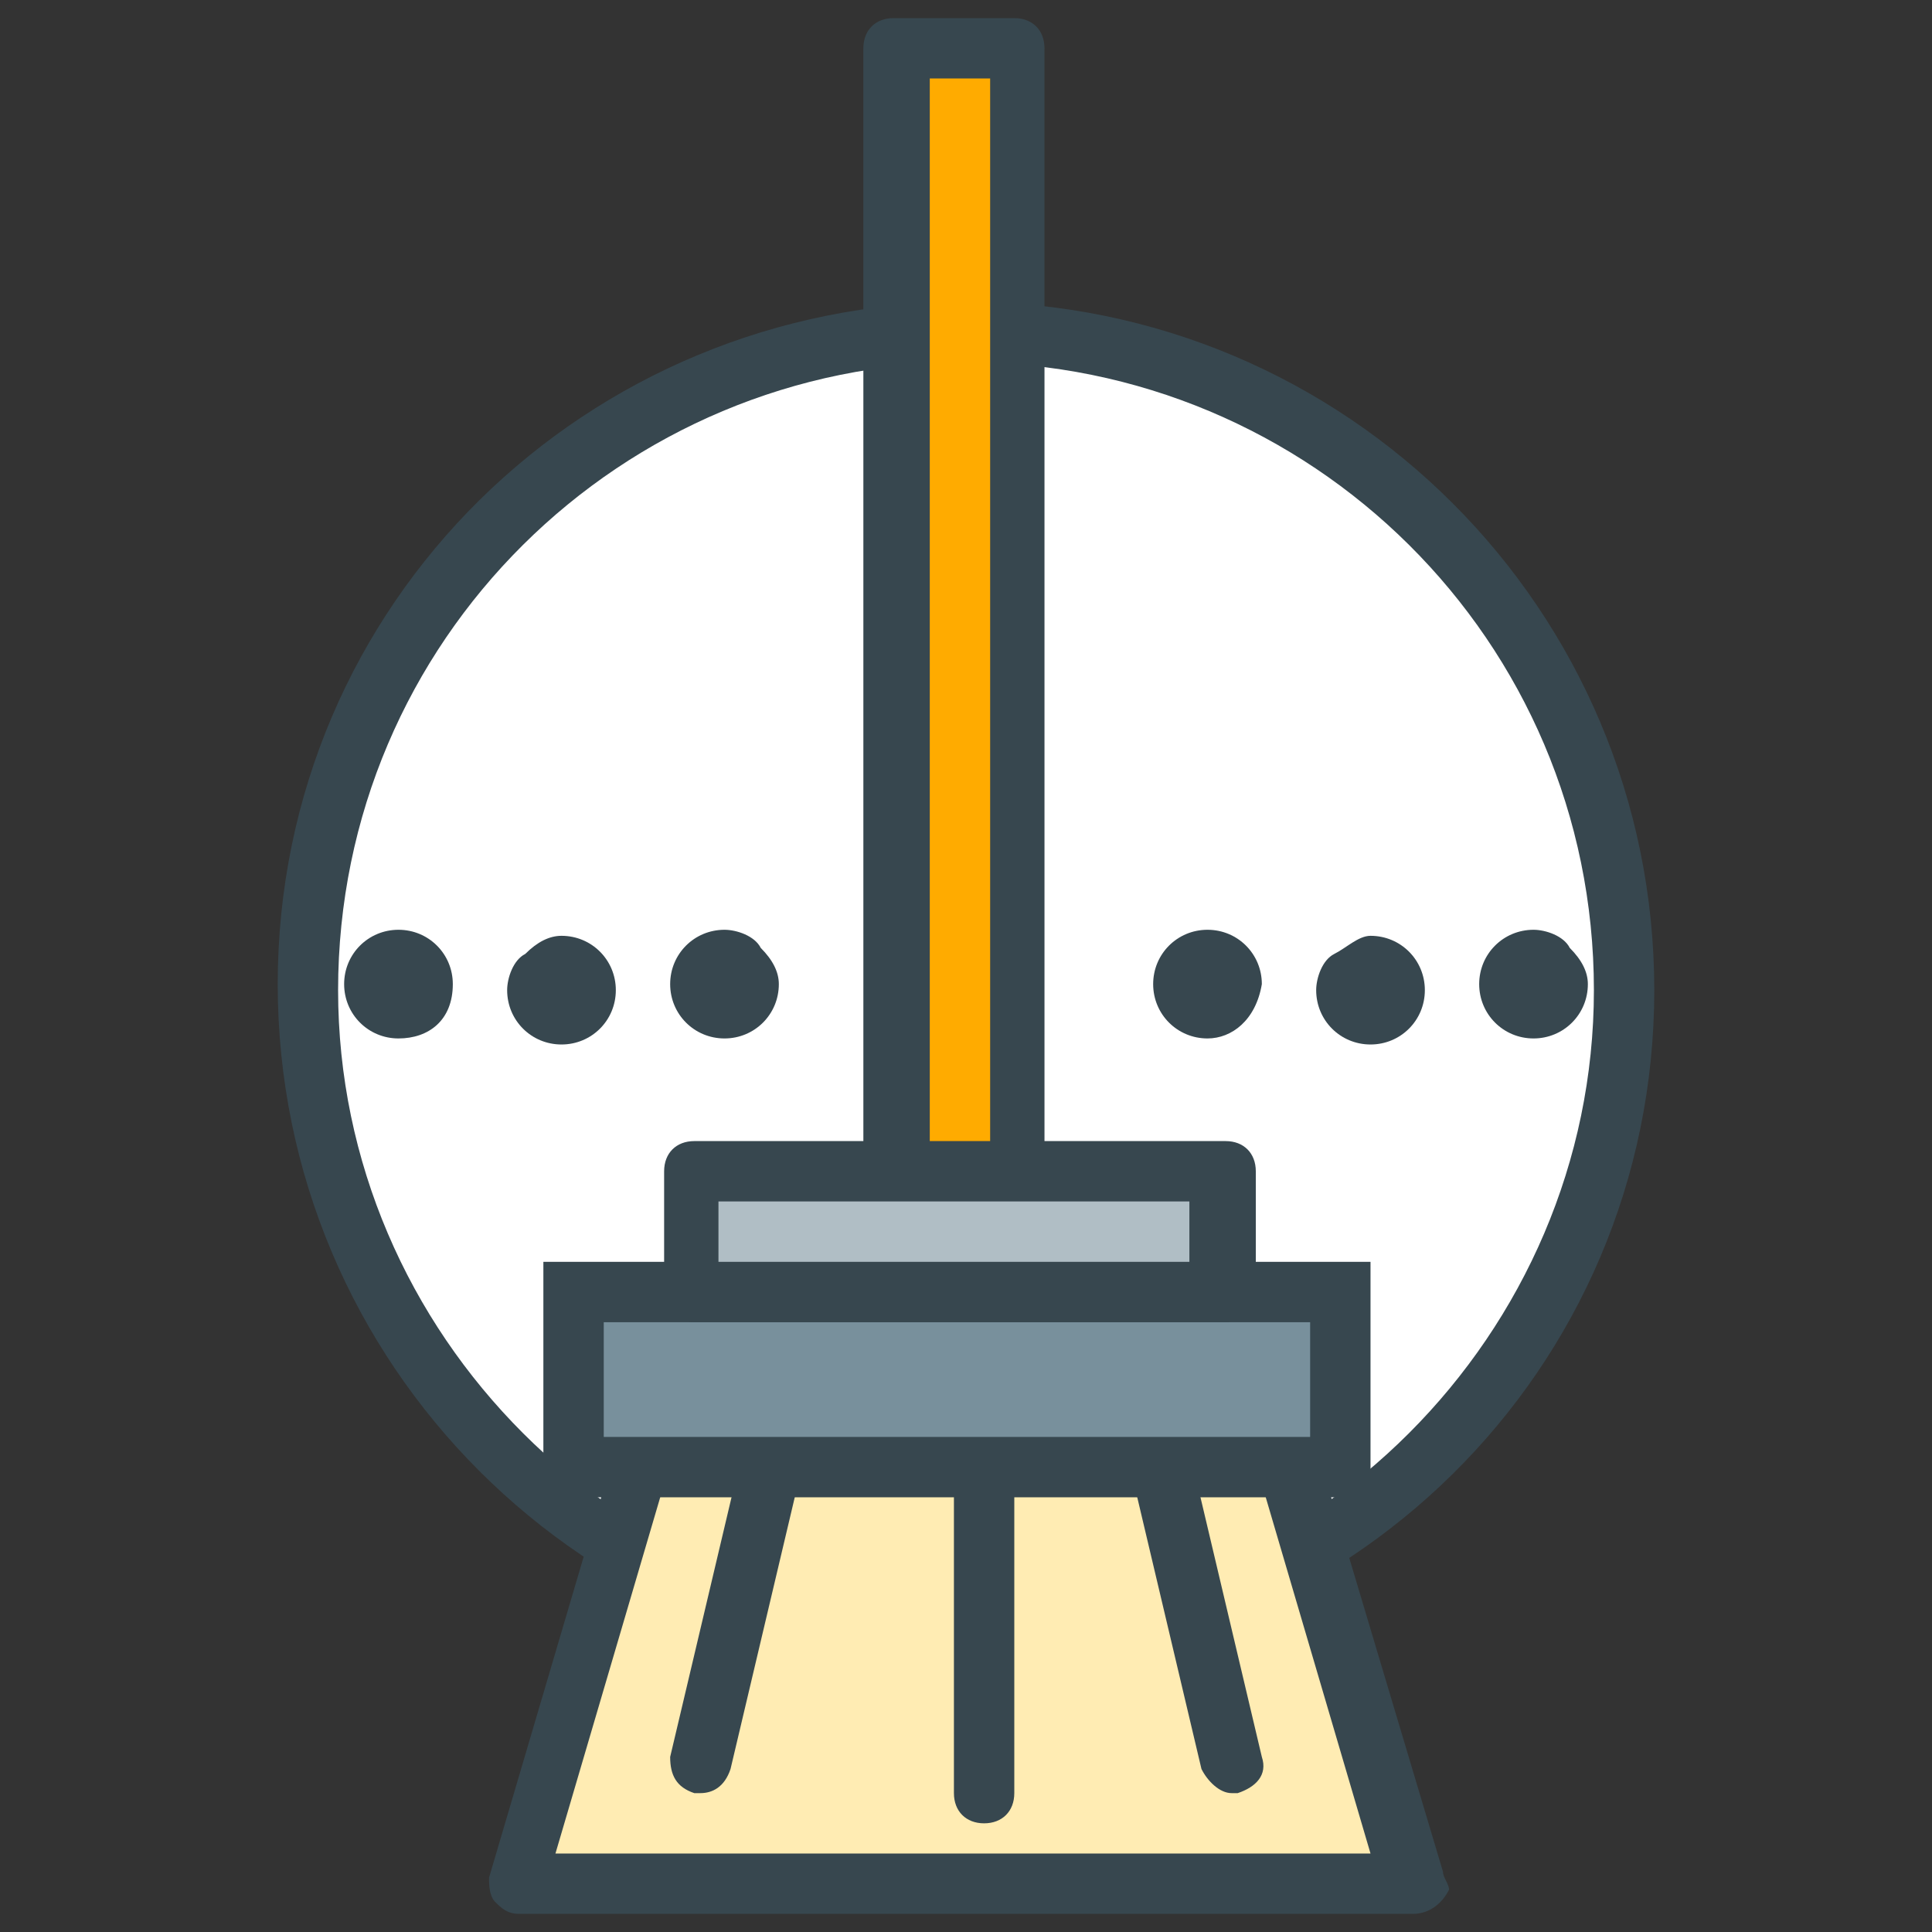 <?xml version="1.0" encoding="utf-8"?>
<!-- Generator: Adobe Illustrator 16.0.0, SVG Export Plug-In . SVG Version: 6.00 Build 0)  -->
<!DOCTYPE svg PUBLIC "-//W3C//DTD SVG 1.1//EN" "http://www.w3.org/Graphics/SVG/1.1/DTD/svg11.dtd">
<svg version="1.1" id="Layer_1" xmlns="http://www.w3.org/2000/svg" xmlns:xlink="http://www.w3.org/1999/xlink" x="0px" y="0px"
	 width="32px" height="32px" viewBox="0 0 32 32" enable-background="new 0 0 32 32" xml:space="preserve">
<rect x="0" y="0" width="32" height="32" fill="#333333" stroke="none"/>
<g>
	<g>
		<path fill="#FFFFFF" d="M26.9,16.4c0,6-4.9,10.9-10.9,10.9c-6,0-10.9-4.9-10.9-10.9c0-6,4.9-10.9,10.9-10.9
			C22,5.5,26.9,10.3,26.9,16.4z"/>
		<path fill="#37474F" d="M16,27.7c-6.3,0-11.4-5.1-11.4-11.4S9.7,5,16,5c6.3,0,11.4,5.1,11.4,11.4S22.3,27.7,16,27.7z M16,6
			C10.3,6,5.6,10.6,5.6,16.4c0,5.7,4.7,10.4,10.4,10.4c5.7,0,10.4-4.7,10.4-10.4C26.4,10.6,21.7,6,16,6z"/>
	</g>
	<g>
		<g>
			<rect x="14.9" y="0.8" fill="#FFAB00" width="2" height="19.6"/>
			<path fill="#37474F" d="M16.8,20.9h-2c-0.3,0-0.5-0.2-0.5-0.5V0.8c0-0.3,0.2-0.5,0.5-0.5h2c0.3,0,0.5,0.2,0.5,0.5v19.6
				C17.3,20.7,17.1,20.9,16.8,20.9z M15.4,19.9h1V1.3h-1V19.9z"/>
		</g>
		<g>
			<g>
				<polygon fill="#FFECB3" points="23.4,31.2 8.6,31.2 10.9,23.3 21.1,23.3 				"/>
				<path fill="#37474F" d="M23.4,31.7C23.4,31.7,23.4,31.7,23.4,31.7H8.6c-0.2,0-0.3-0.1-0.4-0.2c-0.1-0.1-0.1-0.3-0.1-0.4l2.3-7.8
					c0.1-0.2,0.3-0.4,0.5-0.4h10.2c0.2,0,0.4,0.1,0.5,0.4l2.3,7.7c0,0.1,0.1,0.2,0.1,0.3C23.9,31.5,23.7,31.7,23.4,31.7z M9.2,30.7
					h13.5l-2-6.8h-9.5L9.2,30.7z"/>
			</g>
			<g>
				<g>
					<g>
						<g>
							<line fill="#FFECB3" x1="11.6" y1="29.2" x2="12.9" y2="23.7"/>
							<path fill="#37474F" d="M11.6,29.7c0,0-0.1,0-0.1,0c-0.3-0.1-0.4-0.3-0.4-0.6l1.3-5.5c0.1-0.3,0.3-0.4,0.6-0.4
								c0.3,0.1,0.4,0.3,0.4,0.6l-1.3,5.5C12,29.6,11.8,29.7,11.6,29.7z"/>
						</g>
					</g>
					<g>
						<g>
							<line fill="#FFECB3" x1="20.4" y1="29.2" x2="19.1" y2="23.7"/>
							<path fill="#37474F" d="M20.4,29.7c-0.2,0-0.4-0.2-0.5-0.4l-1.3-5.5c-0.1-0.3,0.1-0.5,0.4-0.6c0.3-0.1,0.5,0.1,0.6,0.4
								l1.3,5.5c0.1,0.3-0.1,0.5-0.4,0.6C20.5,29.7,20.5,29.7,20.4,29.7z"/>
						</g>
					</g>
				</g>
				<g>
					<line fill="#FFECB3" x1="16.3" y1="29.7" x2="16.3" y2="23.8"/>
					<path fill="#37474F" d="M16.3,30.2c-0.3,0-0.5-0.2-0.5-0.5v-5.9c0-0.3,0.2-0.5,0.5-0.5s0.5,0.2,0.5,0.5v5.9
						C16.8,30,16.6,30.2,16.3,30.2z"/>
				</g>
			</g>
			<g>
				<rect x="9.5" y="21.4" fill="#78909C" width="12.7" height="2.9"/>
				<path fill="#37474F" d="M22.7,24.8H9v-3.9h13.7V24.8z M10,23.8h11.7v-1.9H10V23.8z"/>
			</g>
			<g>
				<rect x="11.4" y="19.4" fill="#B0BEC5" width="8.8" height="2"/>
				<path fill="#37474F" d="M20.3,21.9h-8.8c-0.3,0-0.5-0.2-0.5-0.5v-2c0-0.3,0.2-0.5,0.5-0.5h8.8c0.3,0,0.5,0.2,0.5,0.5v2
					C20.8,21.7,20.5,21.9,20.3,21.9z M11.9,20.9h7.8v-1h-7.8V20.9z"/>
			</g>
		</g>
	</g>
	<g>
		<g>
			<g>
				<path fill="#37474F" d="M11.7,16.4c0-0.2,0.2-0.4,0.4-0.4c0.2,0,0.4,0.2,0.4,0.4c0,0.2-0.2,0.4-0.4,0.4
					C11.8,16.8,11.7,16.6,11.7,16.4z"/>
				<path fill="#37474F" d="M12,17.2c-0.5,0-0.9-0.4-0.9-0.9c0-0.5,0.4-0.9,0.9-0.9c0.2,0,0.5,0.1,0.6,0.3c0.2,0.2,0.3,0.4,0.3,0.6
					C12.9,16.8,12.5,17.2,12,17.2L12,17.2z"/>
			</g>
			<g>
				<path fill="#37474F" d="M8.9,16.4c0-0.2,0.2-0.4,0.4-0.4c0.2,0,0.4,0.2,0.4,0.4c0,0.2-0.2,0.4-0.4,0.4
					C9.1,16.7,8.9,16.6,8.9,16.4z"/>
				<path fill="#37474F" d="M9.3,17.3L9.3,17.3c-0.5,0-0.9-0.4-0.9-0.9c0-0.2,0.1-0.5,0.3-0.6c0.2-0.2,0.4-0.3,0.6-0.3
					c0.5,0,0.9,0.4,0.9,0.9C10.2,16.9,9.8,17.3,9.3,17.3z"/>
			</g>
			<g>
				<path fill="#37474F" d="M6.2,16.4c0-0.2,0.2-0.4,0.4-0.4C6.8,16,7,16.1,7,16.4c0,0.2-0.2,0.4-0.4,0.4
					C6.3,16.8,6.2,16.6,6.2,16.4z"/>
				<path fill="#37474F" d="M6.6,17.2L6.6,17.2C6.5,17.2,6.5,17.2,6.6,17.2c-0.5,0-0.9-0.4-0.9-0.9c0-0.5,0.4-0.9,0.9-0.9
					c0.5,0,0.9,0.4,0.9,0.9C7.5,16.9,7.1,17.2,6.6,17.2z M6.6,16.5l0,0.3L6.6,16.5c0.1,0,0.1,0,0.1-0.1c0-0.1,0-0.1-0.1-0.1v0
					c0,0,0,0,0,0l0,0c0,0-0.1,0.1-0.1,0.1C6.5,16.4,6.5,16.5,6.6,16.5z"/>
			</g>
		</g>
		<g>
			<g>
				<path fill="#37474F" d="M25,16.4c0-0.2,0.2-0.4,0.4-0.4c0.2,0,0.4,0.2,0.4,0.4c0,0.2-0.2,0.4-0.4,0.4C25.2,16.8,25,16.6,25,16.4
					z"/>
				<path fill="#37474F" d="M25.4,17.2c-0.5,0-0.9-0.4-0.9-0.9c0-0.5,0.4-0.9,0.9-0.9c0.2,0,0.5,0.1,0.6,0.3
					c0.2,0.2,0.3,0.4,0.3,0.6C26.3,16.8,25.9,17.2,25.4,17.2L25.4,17.2z"/>
			</g>
			<g>
				<path fill="#37474F" d="M22.3,16.4c0-0.2,0.2-0.4,0.4-0.4c0.2,0,0.4,0.2,0.4,0.4c0,0.2-0.2,0.4-0.4,0.4
					C22.5,16.7,22.3,16.6,22.3,16.4z"/>
				<path fill="#37474F" d="M22.7,17.3L22.7,17.3c-0.5,0-0.9-0.4-0.9-0.9c0-0.2,0.1-0.5,0.3-0.6s0.4-0.3,0.6-0.3
					c0.5,0,0.9,0.4,0.9,0.9C23.6,16.9,23.2,17.3,22.7,17.3z"/>
			</g>
			<g>
				<path fill="#37474F" d="M19.5,16.4c0-0.2,0.2-0.4,0.4-0.4c0.2,0,0.4,0.2,0.4,0.4c0,0.2-0.2,0.4-0.4,0.4
					C19.7,16.8,19.5,16.6,19.5,16.4z"/>
				<path fill="#37474F" d="M20,17.2L20,17.2C19.9,17.2,19.9,17.2,20,17.2c-0.5,0-0.9-0.4-0.9-0.9c0-0.5,0.4-0.9,0.9-0.9
					c0.5,0,0.9,0.4,0.9,0.9C20.8,16.9,20.4,17.2,20,17.2z M19.9,16.5l0,0.3L19.9,16.5c0.1,0,0.1,0,0.1-0.1c0-0.1,0-0.1-0.1-0.1v0
					c0,0,0,0,0,0l0,0c-0.1,0-0.1,0.1-0.1,0.1C19.8,16.4,19.9,16.5,19.9,16.5z"/>
			</g>
		</g>
	</g>
</g>
</svg>
